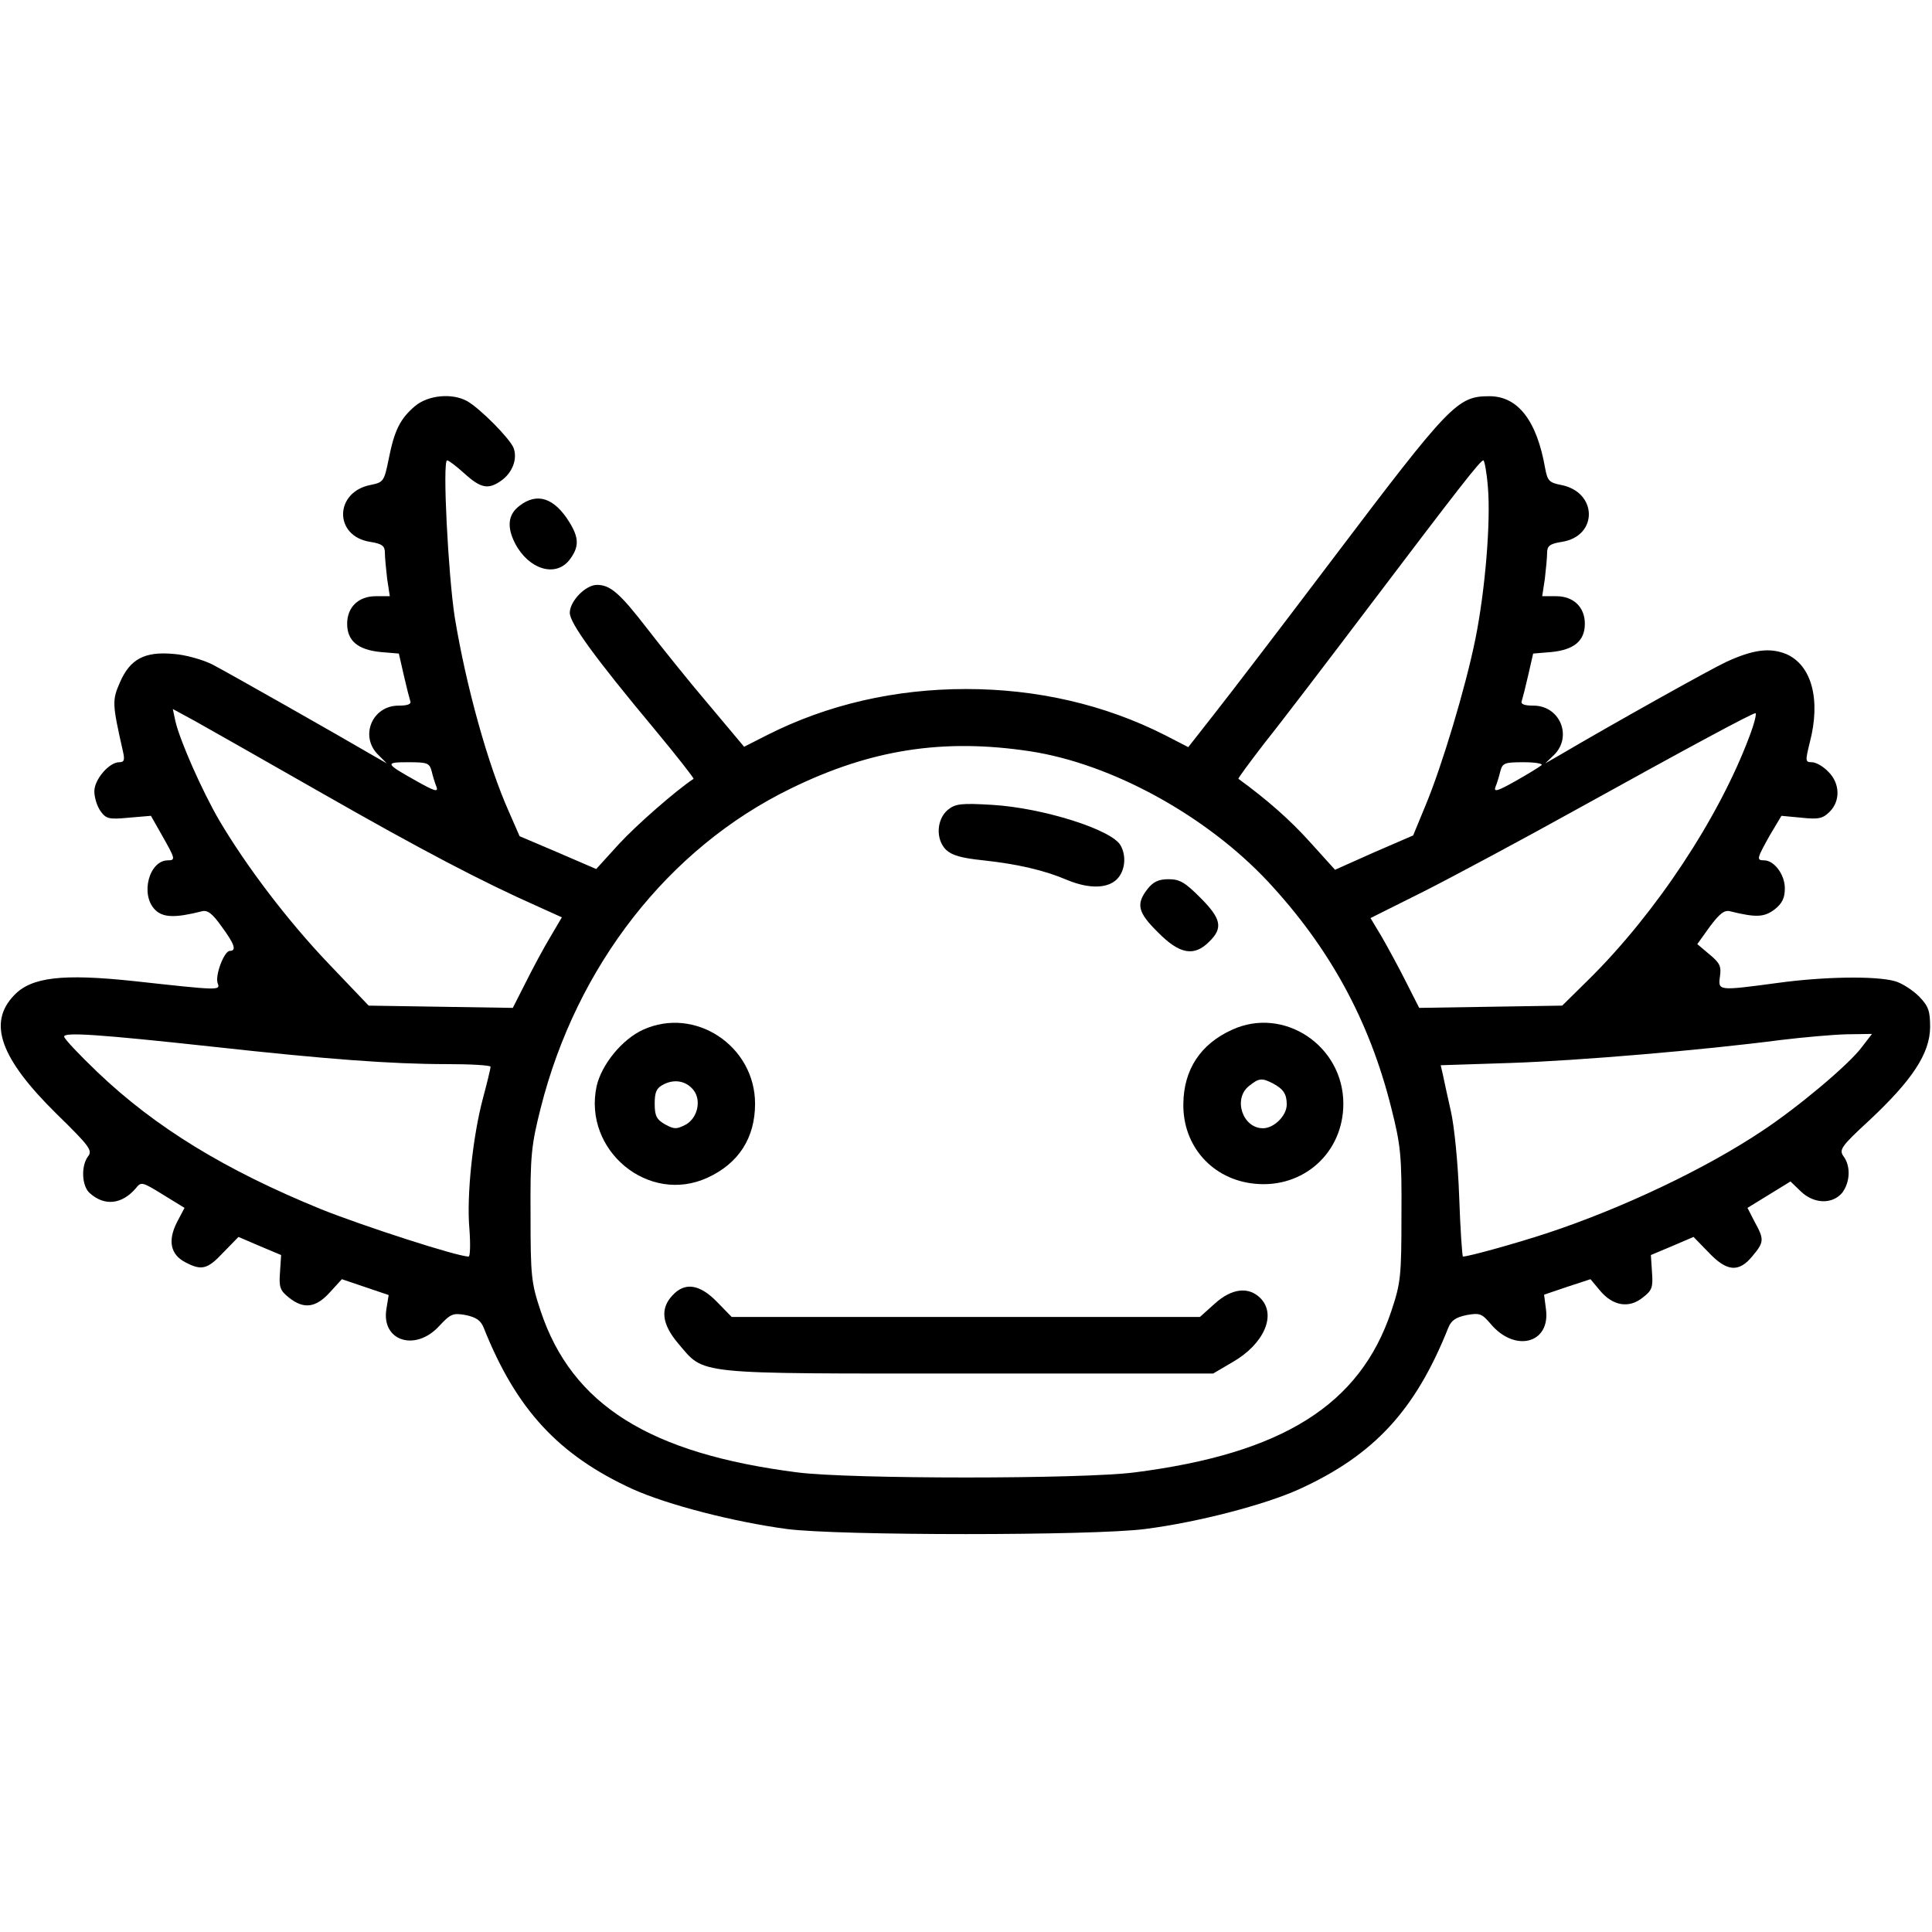 <?xml version="1.0" standalone="no"?>
<!DOCTYPE svg PUBLIC "-//W3C//DTD SVG 20010904//EN"
 "http://www.w3.org/TR/2001/REC-SVG-20010904/DTD/svg10.dtd">
<svg version="1.0" xmlns="http://www.w3.org/2000/svg"
 width="512pt" height="512pt" viewBox="0 0 512 512"
 preserveAspectRatio="xMidYMid meet">

<g transform="translate(0,512) scale(0.1,-0.1)"
fill="#000000" stroke="none">
<path d="M1100 4044 c-40 -34 -55 -65 -70 -141 -12 -59 -14 -61 -47 -68 -97
-18 -99 -136 -2 -151 32 -5 39 -11 39 -29 0 -12 3 -43 6 -69 l7 -46 -37 0
c-46 0 -76 -29 -76 -73 0 -45 28 -69 89 -75 l48 -4 13 -57 c7 -31 15 -62 17
-68 4 -9 -6 -13 -31 -13 -70 0 -104 -82 -53 -131 l22 -22 -35 20 c-94 55 -390
223 -429 243 -25 12 -70 25 -101 27 -76 7 -115 -13 -142 -75 -21 -48 -21 -56
8 -184 5 -22 3 -28 -10 -28 -27 0 -66 -46 -66 -77 0 -16 7 -39 16 -52 15 -21
22 -23 75 -18 l59 5 30 -53 c34 -60 36 -65 15 -65 -50 0 -74 -91 -34 -131 21
-21 53 -22 124 -4 15 4 28 -6 52 -40 34 -46 41 -65 22 -65 -15 0 -40 -66 -32
-86 7 -19 5 -19 -222 6 -189 20 -272 11 -318 -38 -70 -73 -36 -167 112 -313
89 -87 97 -98 84 -114 -19 -26 -16 -79 5 -97 39 -35 85 -30 122 13 14 18 17
17 72 -17 l57 -35 -20 -38 c-25 -49 -17 -86 22 -106 43 -23 59 -19 101 26 l40
41 56 -24 57 -24 -3 -46 c-3 -39 0 -48 24 -67 39 -31 71 -27 108 14 l32 35 62
-21 62 -21 -6 -37 c-14 -85 77 -114 140 -45 30 32 36 35 70 29 28 -6 40 -14
48 -34 86 -216 198 -337 394 -427 93 -42 268 -87 409 -106 137 -18 813 -18
950 0 140 18 316 64 407 105 200 91 309 210 396 428 8 20 20 28 49 34 34 6 40
4 63 -23 64 -77 159 -53 147 38 l-5 39 62 21 61 20 25 -30 c34 -41 77 -48 113
-19 25 19 28 27 25 67 l-3 46 57 24 56 24 40 -41 c48 -51 80 -54 116 -10 31
37 32 44 6 91 l-19 37 57 35 57 35 27 -26 c35 -34 84 -35 110 -4 21 28 23 70
4 96 -13 18 -8 26 69 97 113 106 159 176 160 245 0 44 -4 56 -29 82 -17 17
-46 36 -65 41 -51 14 -188 12 -311 -5 -157 -21 -157 -21 -152 17 4 27 0 36
-28 59 l-32 27 33 46 c26 35 39 45 54 41 69 -17 90 -16 118 5 20 16 27 30 27
56 0 36 -28 74 -55 74 -21 0 -19 5 15 66 l31 52 53 -5 c46 -5 57 -2 75 16 29
29 27 76 -4 106 -13 14 -33 25 -43 25 -18 0 -18 3 -6 52 30 114 5 206 -63 235
-43 17 -86 12 -158 -21 -41 -19 -299 -163 -445 -249 l-35 -20 23 22 c50 49 16
131 -54 131 -25 0 -35 4 -31 13 2 6 10 37 17 68 l13 57 48 4 c61 6 89 30 89
75 0 44 -30 73 -76 73 l-37 0 7 46 c3 26 6 57 6 69 0 18 7 24 39 29 97 15 95
133 -3 151 -30 6 -35 11 -41 43 -22 127 -72 192 -148 192 -85 0 -104 -20 -418
-435 -133 -176 -273 -359 -311 -407 l-69 -88 -62 32 c-160 81 -339 122 -527
122 -188 0 -367 -41 -527 -122 l-61 -31 -94 112 c-52 61 -124 151 -162 200
-74 96 -99 117 -134 117 -30 0 -72 -43 -72 -74 0 -27 64 -116 225 -309 59 -71
105 -130 103 -131 -47 -31 -152 -123 -198 -173 l-60 -66 -102 44 -101 43 -28
64 c-56 125 -114 334 -144 517 -17 110 -33 415 -20 415 4 0 25 -16 46 -35 43
-39 63 -43 97 -19 30 21 44 58 33 87 -10 25 -88 104 -123 124 -40 22 -103 16
-138 -13z m2843 -214 c8 -92 -7 -274 -33 -403 -26 -129 -89 -338 -132 -441
l-33 -80 -104 -45 -103 -46 -66 73 c-52 58 -113 112 -190 168 -2 1 30 44 70
96 41 51 166 215 278 363 234 309 293 385 301 385 3 0 9 -32 12 -70z m-3088
-813 c261 -149 423 -234 572 -300 l62 -28 -30 -51 c-17 -28 -46 -82 -65 -120
l-35 -69 -191 3 -191 3 -105 110 c-109 114 -219 259 -291 381 -46 79 -104 211
-116 262 l-7 33 59 -32 c32 -18 184 -104 338 -192z m3781 151 c-81 -216 -248
-468 -425 -643 l-71 -70 -190 -3 -189 -3 -35 69 c-19 38 -48 91 -64 119 l-30
50 142 71 c77 39 260 137 406 218 307 170 462 253 472 254 4 0 -3 -28 -16 -62z
m-1906 -39 c216 -33 466 -170 630 -345 163 -175 269 -368 327 -600 25 -99 28
-126 27 -284 0 -163 -2 -180 -27 -255 -83 -248 -288 -377 -680 -427 -139 -18
-755 -18 -894 0 -392 50 -597 179 -680 427 -25 75 -27 92 -27 255 -1 158 2
185 27 284 95 376 338 688 662 846 212 104 405 134 635 99z m-1586 -53 c3 -13
9 -32 13 -42 5 -14 -7 -10 -53 16 -84 47 -85 50 -22 50 51 0 56 -2 62 -24z
m2941 16 c-6 -5 -37 -24 -69 -42 -46 -26 -58 -30 -53 -16 4 10 10 29 13 42 6
22 11 24 62 24 32 0 52 -4 47 -8z m-3520 -746 c299 -33 473 -46 618 -46 64 0
117 -3 117 -7 0 -5 -9 -42 -20 -83 -27 -101 -44 -259 -36 -347 3 -40 2 -73 -2
-73 -30 0 -277 80 -390 125 -255 104 -440 217 -594 364 -48 46 -88 88 -88 94
0 12 91 6 395 -27z m4369 -1 c-34 -46 -170 -160 -264 -222 -151 -101 -373
-206 -570 -271 -82 -27 -208 -62 -223 -62 -2 0 -7 71 -10 158 -3 88 -13 188
-22 227 -9 39 -18 82 -21 96 l-6 26 184 6 c180 6 511 34 718 61 58 7 136 14
173 15 l68 1 -27 -35z"/>
<path d="M2512 2974 c-30 -25 -33 -78 -5 -106 16 -15 41 -22 99 -28 91 -10
161 -26 222 -52 58 -24 107 -23 132 2 21 21 26 60 10 89 -22 42 -206 100 -340
108 -83 5 -98 3 -118 -13z"/>
<path d="M3041 2764 c-31 -40 -26 -62 28 -115 57 -58 96 -65 136 -24 37 36 31
61 -24 116 -40 40 -54 49 -84 49 -27 0 -41 -7 -56 -26z"/>
<path d="M1704 2391 c-55 -25 -110 -92 -123 -150 -36 -170 138 -314 294 -242
83 38 126 106 126 196 0 153 -159 259 -297 196z m134 -160 c21 -27 11 -73 -20
-91 -25 -13 -31 -13 -55 0 -23 13 -28 23 -28 55 0 32 5 42 25 52 29 14 59 8
78 -16z"/>
<path d="M3265 2391 c-84 -38 -128 -106 -129 -196 -2 -112 77 -201 189 -212
129 -13 235 82 235 212 0 154 -158 259 -295 196z m108 -142 c28 -15 37 -28 37
-56 0 -30 -34 -63 -63 -63 -54 0 -80 78 -37 112 26 21 34 22 63 7z"/>
<path d="M1782 1687 c-33 -35 -28 -76 15 -127 72 -84 33 -80 768 -80 l650 0
51 30 c84 48 118 126 74 170 -31 31 -76 26 -121 -15 l-39 -35 -620 0 -621 0
-39 40 c-46 47 -85 53 -118 17z"/>
<path d="M1376 3779 c-30 -23 -33 -56 -11 -99 36 -69 107 -91 144 -44 26 34
26 58 0 100 -40 65 -86 80 -133 43z"/>
</g>
</svg>
